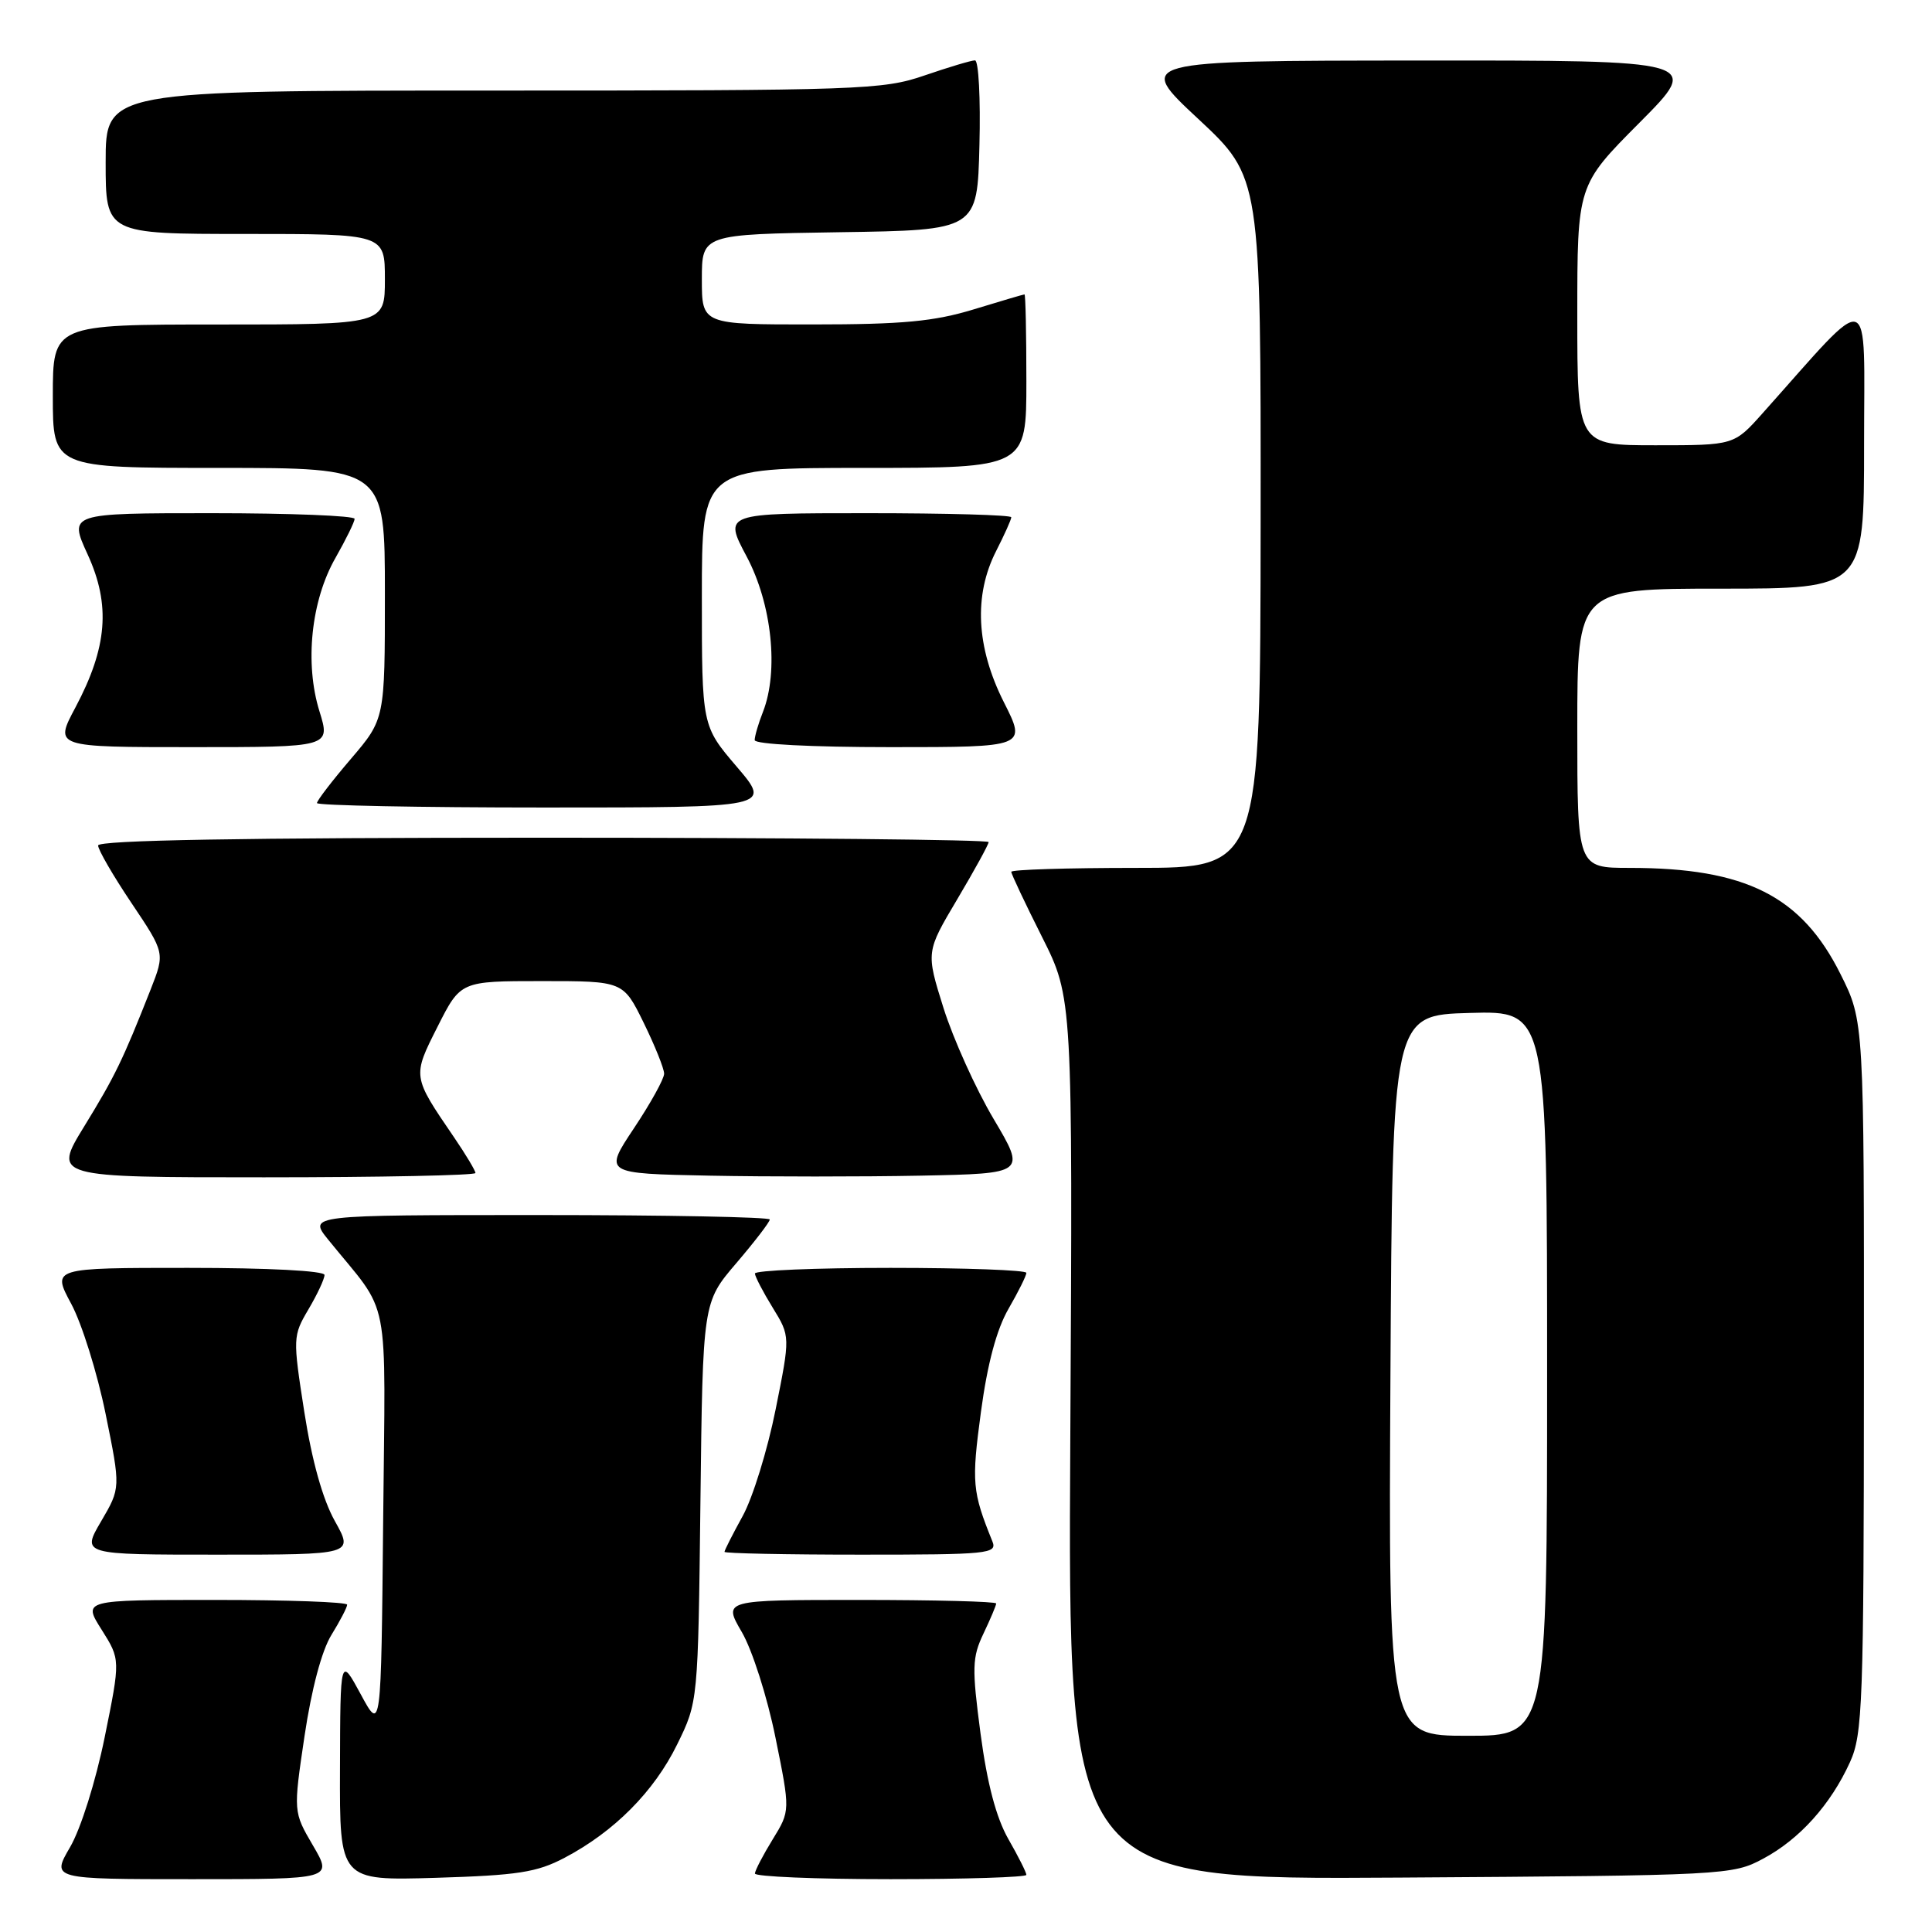 <?xml version="1.0" encoding="UTF-8" standalone="no"?>
<!DOCTYPE svg PUBLIC "-//W3C//DTD SVG 1.1//EN" "http://www.w3.org/Graphics/SVG/1.1/DTD/svg11.dtd" >
<svg xmlns="http://www.w3.org/2000/svg" xmlns:xlink="http://www.w3.org/1999/xlink" version="1.1" viewBox="0 0 256 256">
 <g >
 <path fill="currentColor"
d=" M 41.47 244.54 C 38.86 240.08 38.86 240.08 40.35 230.04 C 41.28 223.81 42.63 218.71 43.92 216.63 C 45.06 214.78 46.00 212.98 46.00 212.63 C 46.00 212.28 38.12 212.00 28.49 212.00 C 10.97 212.00 10.97 212.00 13.47 215.95 C 15.96 219.90 15.96 219.90 13.87 230.20 C 12.68 236.05 10.70 242.33 9.29 244.75 C 6.81 249.00 6.81 249.00 25.45 249.00 C 44.08 249.00 44.08 249.00 41.47 244.54 Z  M 74.80 246.17 C 81.38 242.71 86.66 237.40 89.72 231.16 C 92.50 225.50 92.50 225.50 92.81 199.04 C 93.12 172.57 93.12 172.57 97.56 167.38 C 100.00 164.52 102.00 161.92 102.00 161.59 C 102.00 161.27 88.24 161.00 71.43 161.00 C 40.86 161.00 40.86 161.00 43.48 164.25 C 51.88 174.64 51.06 170.43 50.77 201.62 C 50.50 229.50 50.50 229.50 47.80 224.50 C 45.09 219.50 45.09 219.50 45.05 234.35 C 45.00 249.20 45.00 249.20 57.75 248.82 C 68.59 248.49 71.14 248.10 74.80 246.17 Z  M 136.00 248.43 C 136.00 248.11 134.93 245.98 133.61 243.68 C 132.00 240.85 130.81 236.35 129.93 229.74 C 128.77 220.97 128.81 219.62 130.32 216.45 C 131.24 214.52 132.00 212.72 132.00 212.47 C 132.00 212.21 123.86 212.00 113.90 212.00 C 95.81 212.00 95.81 212.00 98.29 216.25 C 99.67 218.61 101.66 224.83 102.75 230.22 C 104.72 239.93 104.72 239.93 102.39 243.72 C 101.11 245.80 100.05 247.84 100.03 248.25 C 100.01 248.66 108.10 249.00 118.00 249.00 C 127.90 249.00 136.00 248.74 136.00 248.43 Z  M 233.62 246.29 C 238.44 243.72 242.57 239.13 245.13 233.50 C 246.81 229.81 246.96 225.82 246.98 182.41 C 247.00 135.32 247.00 135.32 243.88 129.08 C 238.71 118.72 231.32 115.00 215.95 115.00 C 209.00 115.00 209.00 115.00 209.00 96.50 C 209.00 78.00 209.00 78.00 228.00 78.00 C 247.00 78.00 247.00 78.00 247.00 58.92 C 247.00 37.72 248.38 38.15 233.56 54.75 C 229.77 59.00 229.77 59.00 219.38 59.00 C 209.00 59.00 209.00 59.00 209.00 41.77 C 209.00 24.54 209.00 24.54 217.23 16.27 C 225.46 8.00 225.46 8.00 187.98 8.02 C 150.50 8.05 150.50 8.05 158.79 15.77 C 167.07 23.50 167.07 23.50 167.04 69.25 C 167.00 115.00 167.00 115.00 150.50 115.00 C 141.43 115.00 134.00 115.23 134.00 115.52 C 134.00 115.81 135.83 119.69 138.07 124.14 C 142.14 132.24 142.14 132.24 141.82 190.66 C 141.50 249.08 141.50 249.08 185.50 248.79 C 228.68 248.51 229.58 248.46 233.62 246.29 Z  M 44.37 201.55 C 42.76 198.67 41.33 193.55 40.32 187.08 C 38.79 177.26 38.80 177.01 40.88 173.48 C 42.05 171.50 43.00 169.46 43.00 168.94 C 43.00 168.39 35.58 168.00 24.94 168.00 C 6.88 168.00 6.88 168.00 9.43 172.75 C 10.84 175.36 12.89 181.92 13.99 187.33 C 15.99 197.16 15.99 197.16 13.40 201.58 C 10.81 206.00 10.81 206.00 28.83 206.00 C 46.86 206.00 46.86 206.00 44.37 201.55 Z  M 131.50 204.25 C 128.82 197.63 128.72 196.45 129.98 187.08 C 130.84 180.68 132.06 176.14 133.64 173.41 C 134.94 171.16 136.00 169.03 136.00 168.66 C 136.00 168.30 127.90 168.00 118.00 168.00 C 108.10 168.00 100.01 168.34 100.03 168.75 C 100.05 169.16 101.11 171.20 102.39 173.28 C 104.72 177.07 104.72 177.07 102.77 186.78 C 101.70 192.13 99.74 198.47 98.41 200.88 C 97.09 203.28 96.00 205.42 96.00 205.63 C 96.00 205.83 104.15 206.00 114.11 206.00 C 130.96 206.00 132.16 205.88 131.50 204.25 Z  M 63.00 155.43 C 63.00 155.12 61.72 152.98 60.15 150.68 C 54.62 142.58 54.63 142.67 57.99 136.02 C 61.03 130.00 61.03 130.00 71.81 130.00 C 82.58 130.00 82.58 130.00 85.29 135.52 C 86.78 138.56 88.00 141.60 88.00 142.27 C 88.00 142.95 86.20 146.20 84.00 149.50 C 80.01 155.50 80.01 155.50 94.01 155.78 C 101.70 155.93 114.29 155.93 121.98 155.78 C 135.95 155.50 135.95 155.50 131.65 148.25 C 129.29 144.27 126.31 137.66 125.02 133.57 C 122.69 126.14 122.69 126.14 126.85 119.14 C 129.13 115.30 131.00 111.89 131.00 111.58 C 131.00 111.26 104.45 111.00 72.00 111.00 C 32.14 111.00 13.00 111.33 13.00 112.03 C 13.00 112.60 14.99 116.04 17.43 119.67 C 21.86 126.27 21.86 126.27 19.97 131.09 C 16.25 140.52 15.25 142.58 11.16 149.25 C 7.02 156.00 7.02 156.00 35.01 156.00 C 50.40 156.00 63.00 155.74 63.00 155.43 Z  M 97.62 101.59 C 93.00 96.18 93.00 96.18 93.00 79.09 C 93.00 62.00 93.00 62.00 114.50 62.00 C 136.00 62.00 136.00 62.00 136.00 50.50 C 136.00 44.17 135.89 39.00 135.75 39.01 C 135.61 39.01 132.57 39.91 129.00 41.00 C 123.78 42.59 119.60 42.99 107.75 42.99 C 93.00 43.00 93.00 43.00 93.00 37.02 C 93.00 31.05 93.00 31.05 111.25 30.77 C 129.50 30.50 129.50 30.50 129.78 19.25 C 129.94 13.06 129.67 8.00 129.19 8.00 C 128.71 8.00 125.70 8.90 122.50 10.00 C 116.98 11.90 114.08 12.00 65.34 12.00 C 14.00 12.00 14.00 12.00 14.00 21.50 C 14.00 31.00 14.00 31.00 32.50 31.00 C 51.00 31.00 51.00 31.00 51.00 37.00 C 51.00 43.00 51.00 43.00 29.00 43.00 C 7.00 43.00 7.00 43.00 7.00 52.50 C 7.00 62.00 7.00 62.00 29.00 62.00 C 51.00 62.00 51.00 62.00 51.00 78.64 C 51.00 95.28 51.00 95.28 46.50 100.55 C 44.02 103.45 42.00 106.08 42.00 106.41 C 42.00 106.73 55.55 107.00 72.12 107.00 C 102.24 107.00 102.24 107.00 97.62 101.59 Z  M 42.33 94.25 C 40.35 87.88 41.22 79.57 44.46 73.91 C 45.84 71.48 46.98 69.16 46.99 68.75 C 46.99 68.34 38.47 68.00 28.06 68.00 C 9.11 68.00 9.11 68.00 11.62 73.48 C 14.68 80.17 14.23 85.77 9.99 93.75 C 7.19 99.00 7.19 99.00 25.50 99.00 C 43.80 99.00 43.80 99.00 42.33 94.25 Z  M 133.01 93.03 C 129.35 85.76 129.00 78.88 132.00 73.00 C 133.10 70.84 134.00 68.84 134.00 68.54 C 134.00 68.24 125.42 68.00 114.94 68.00 C 95.88 68.00 95.88 68.00 98.94 73.75 C 102.28 80.04 103.21 88.91 101.10 94.32 C 100.49 95.86 100.00 97.55 100.00 98.07 C 100.00 98.61 107.51 99.00 118.01 99.00 C 136.03 99.00 136.03 99.00 133.01 93.03 Z  M 184.24 182.25 C 184.50 134.50 184.50 134.50 194.75 134.22 C 205.00 133.93 205.00 133.93 205.00 181.97 C 205.00 230.00 205.00 230.00 194.49 230.00 C 183.98 230.00 183.98 230.00 184.24 182.25 Z "/>
</g>
</svg>
